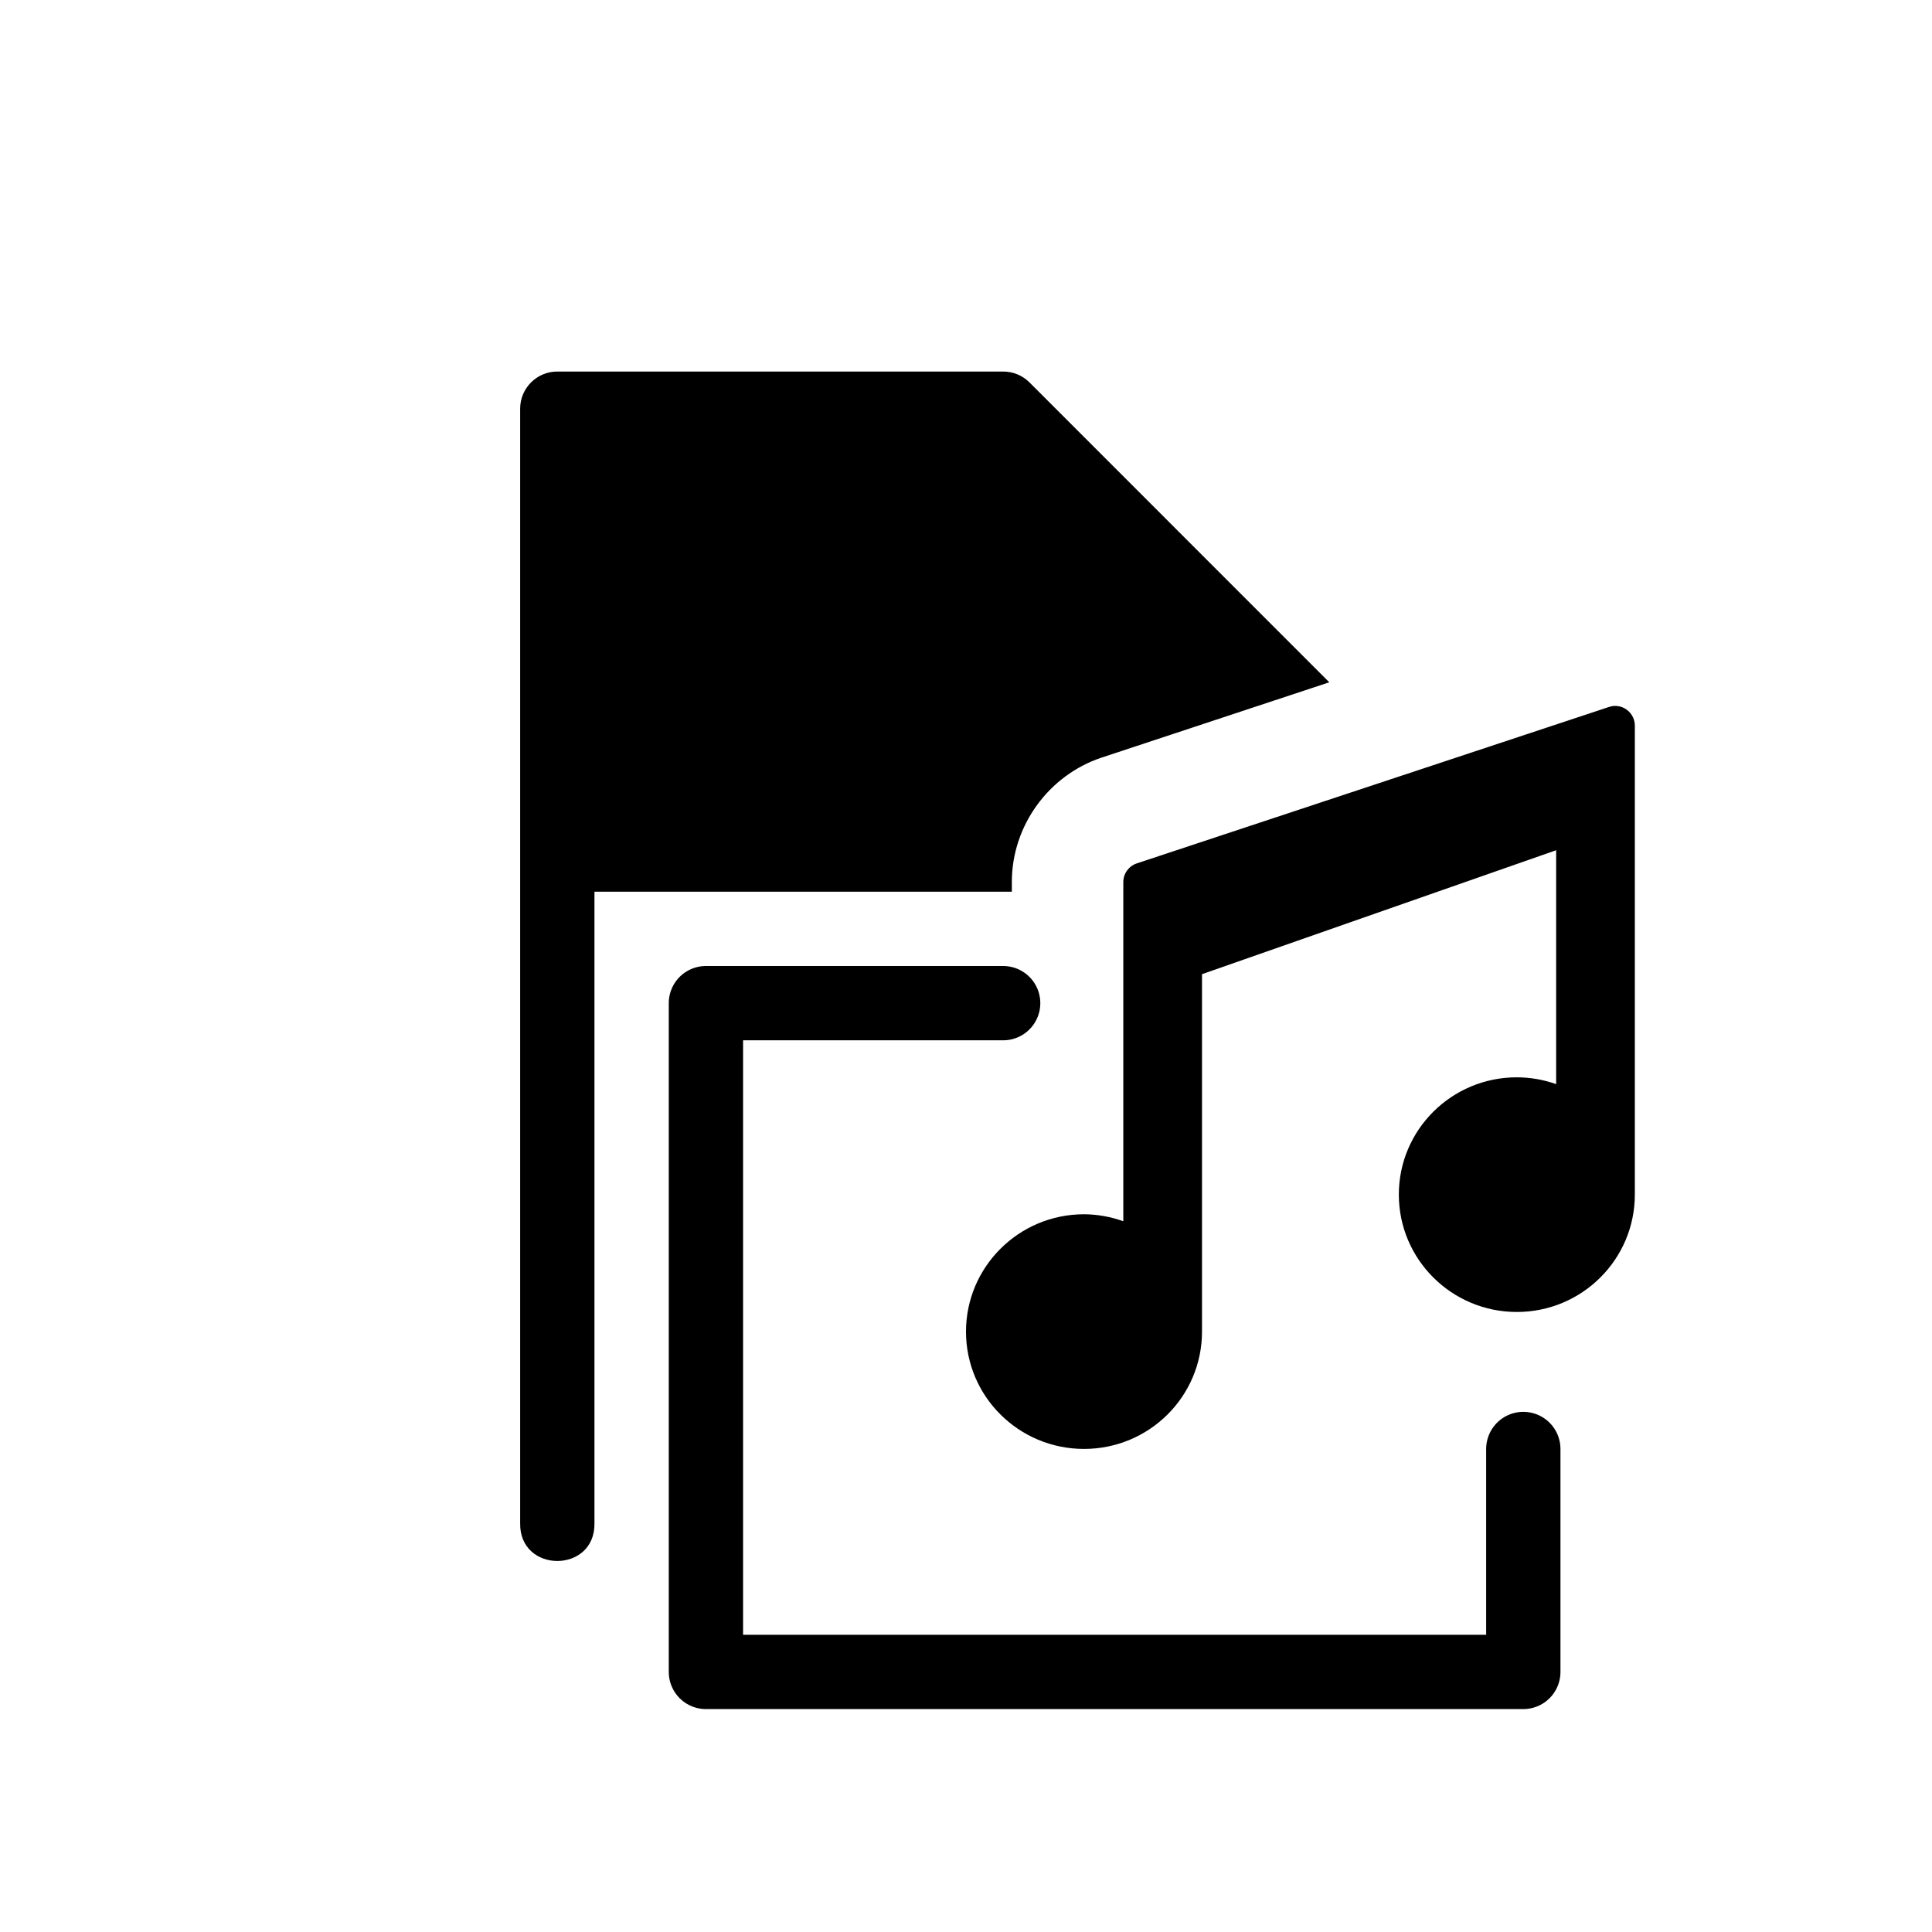 <svg width="26" height="26" viewBox="0 0 26 26" xmlns="http://www.w3.org/2000/svg">
<path d="m 7.5,5 c -0.276,3e-5 -0.5,0.224 -0.5,0.5 v 15 c -0.01,0.676 1.01,0.676 1,0 v -8.5 h 5.617 v -0.131 c -4.02e-4,-0.757 0.496,-1.437 1.209,-1.674 L 17.889,9.182 13.854,5.146 c -0.094,-0.094 -0.221,-0.146 -0.354,-0.146 z m 14.227,4.5 c -0.026,7.89e-4 -0.05,0.006 -0.074,0.014 l -6.354,2.105 c -0.108,0.036 -0.182,0.137 -0.182,0.25 v 4.566 c -0.17,-0.061 -0.349,-0.093 -0.529,-0.094 -0.877,0 -1.588,0.708 -1.588,1.58 0,0.872 0.711,1.578 1.588,1.578 0.877,0 1.588,-0.706 1.588,-1.578 v -4.811 l 4.766,-1.668 v 3.148 c -0.17,-0.061 -0.349,-0.091 -0.529,-0.092 -0.877,0 -1.588,0.706 -1.588,1.578 0,0.872 0.711,1.58 1.588,1.58 0.877,0 1.588,-0.708 1.588,-1.58 V 9.764 C 22,9.615 21.876,9.495 21.727,9.5 Z" transform="" style="opacity: 1; fill: #000000; fill-opacity: 1; stroke: none; stroke-width: 1; stroke-linecap: butt; stroke-linejoin: round; stroke-miterlimit: 4; stroke-dasharray: none; stroke-dashoffset: 0; stroke-opacity: 1;" />
<path d="m 20.5,19.5 v 3 H 9.5 v -9 l 4,4e-6" transform="" style="opacity: 1; fill: none; fill-opacity: 1; stroke: #000000; stroke-width: 1; stroke-linecap: round; stroke-linejoin: round; stroke-miterlimit: 4; stroke-dasharray: none; stroke-dashoffset: 0.5; stroke-opacity: 1;" />
</svg>